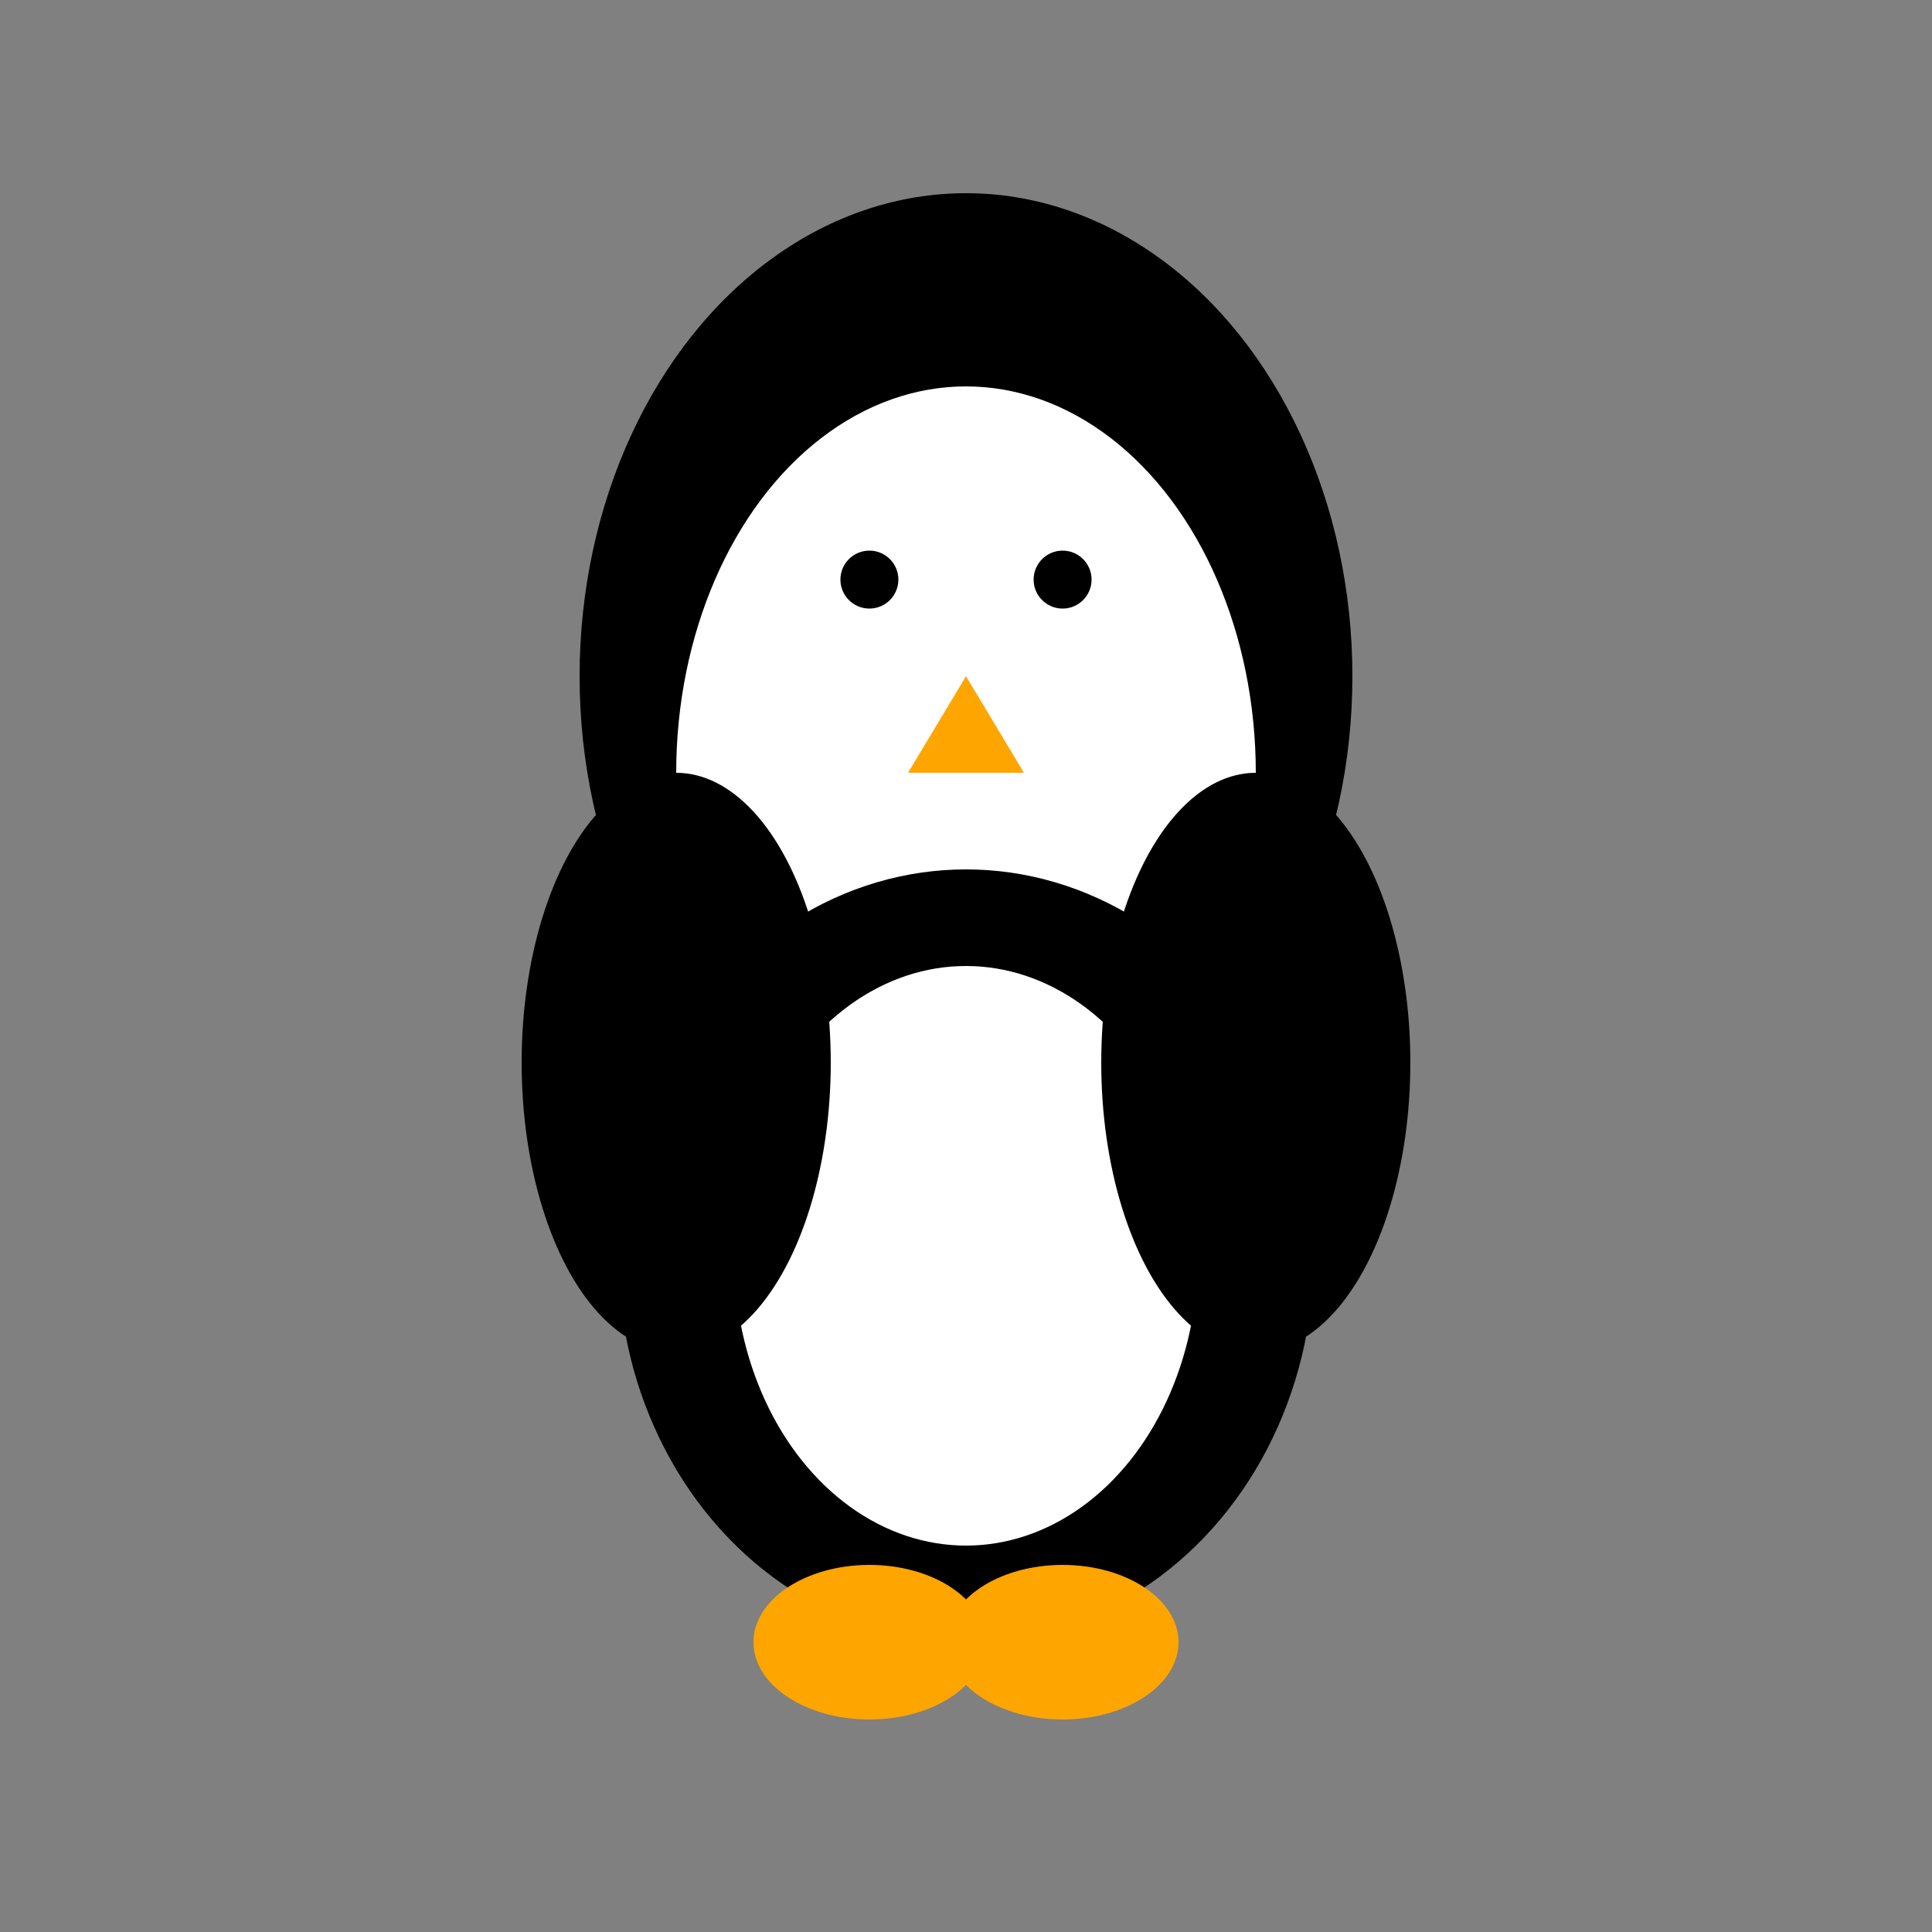 <svg xmlns="http://www.w3.org/2000/svg" viewBox="0 0 100 100" width="100" height="100">
  <rect x="0" y="0" width="100" height="100" fill="#808080" stroke="none"/>
  <!-- Tux the Penguin - Linux Mascot -->
  <!-- Head -->
  <ellipse cx="50" cy="35" rx="20" ry="25" fill="#000000"/>
  
  <!-- White belly -->
  <ellipse cx="50" cy="40" rx="15" ry="20" fill="#ffffff"/>
  
  <!-- Body -->
  <ellipse cx="50" cy="65" rx="18" ry="20" fill="#000000"/>
  
  <!-- White chest -->
  <ellipse cx="50" cy="65" rx="12" ry="15" fill="#ffffff"/>
  
  <!-- Eyes -->
  <circle cx="45" cy="30" r="3" fill="#ffffff"/>
  <circle cx="55" cy="30" r="3" fill="#ffffff"/>
  <circle cx="45" cy="30" r="1.5" fill="#000000"/>
  <circle cx="55" cy="30" r="1.5" fill="#000000"/>
  
  <!-- Beak -->
  <polygon points="50,35 47,40 53,40" fill="#ffa500"/>
  
  <!-- Wings -->
  <ellipse cx="35" cy="55" rx="8" ry="15" fill="#000000"/>
  <ellipse cx="65" cy="55" rx="8" ry="15" fill="#000000"/>
  
  <!-- Feet -->
  <ellipse cx="45" cy="85" rx="6" ry="4" fill="#ffa500"/>
  <ellipse cx="55" cy="85" rx="6" ry="4" fill="#ffa500"/>
</svg>